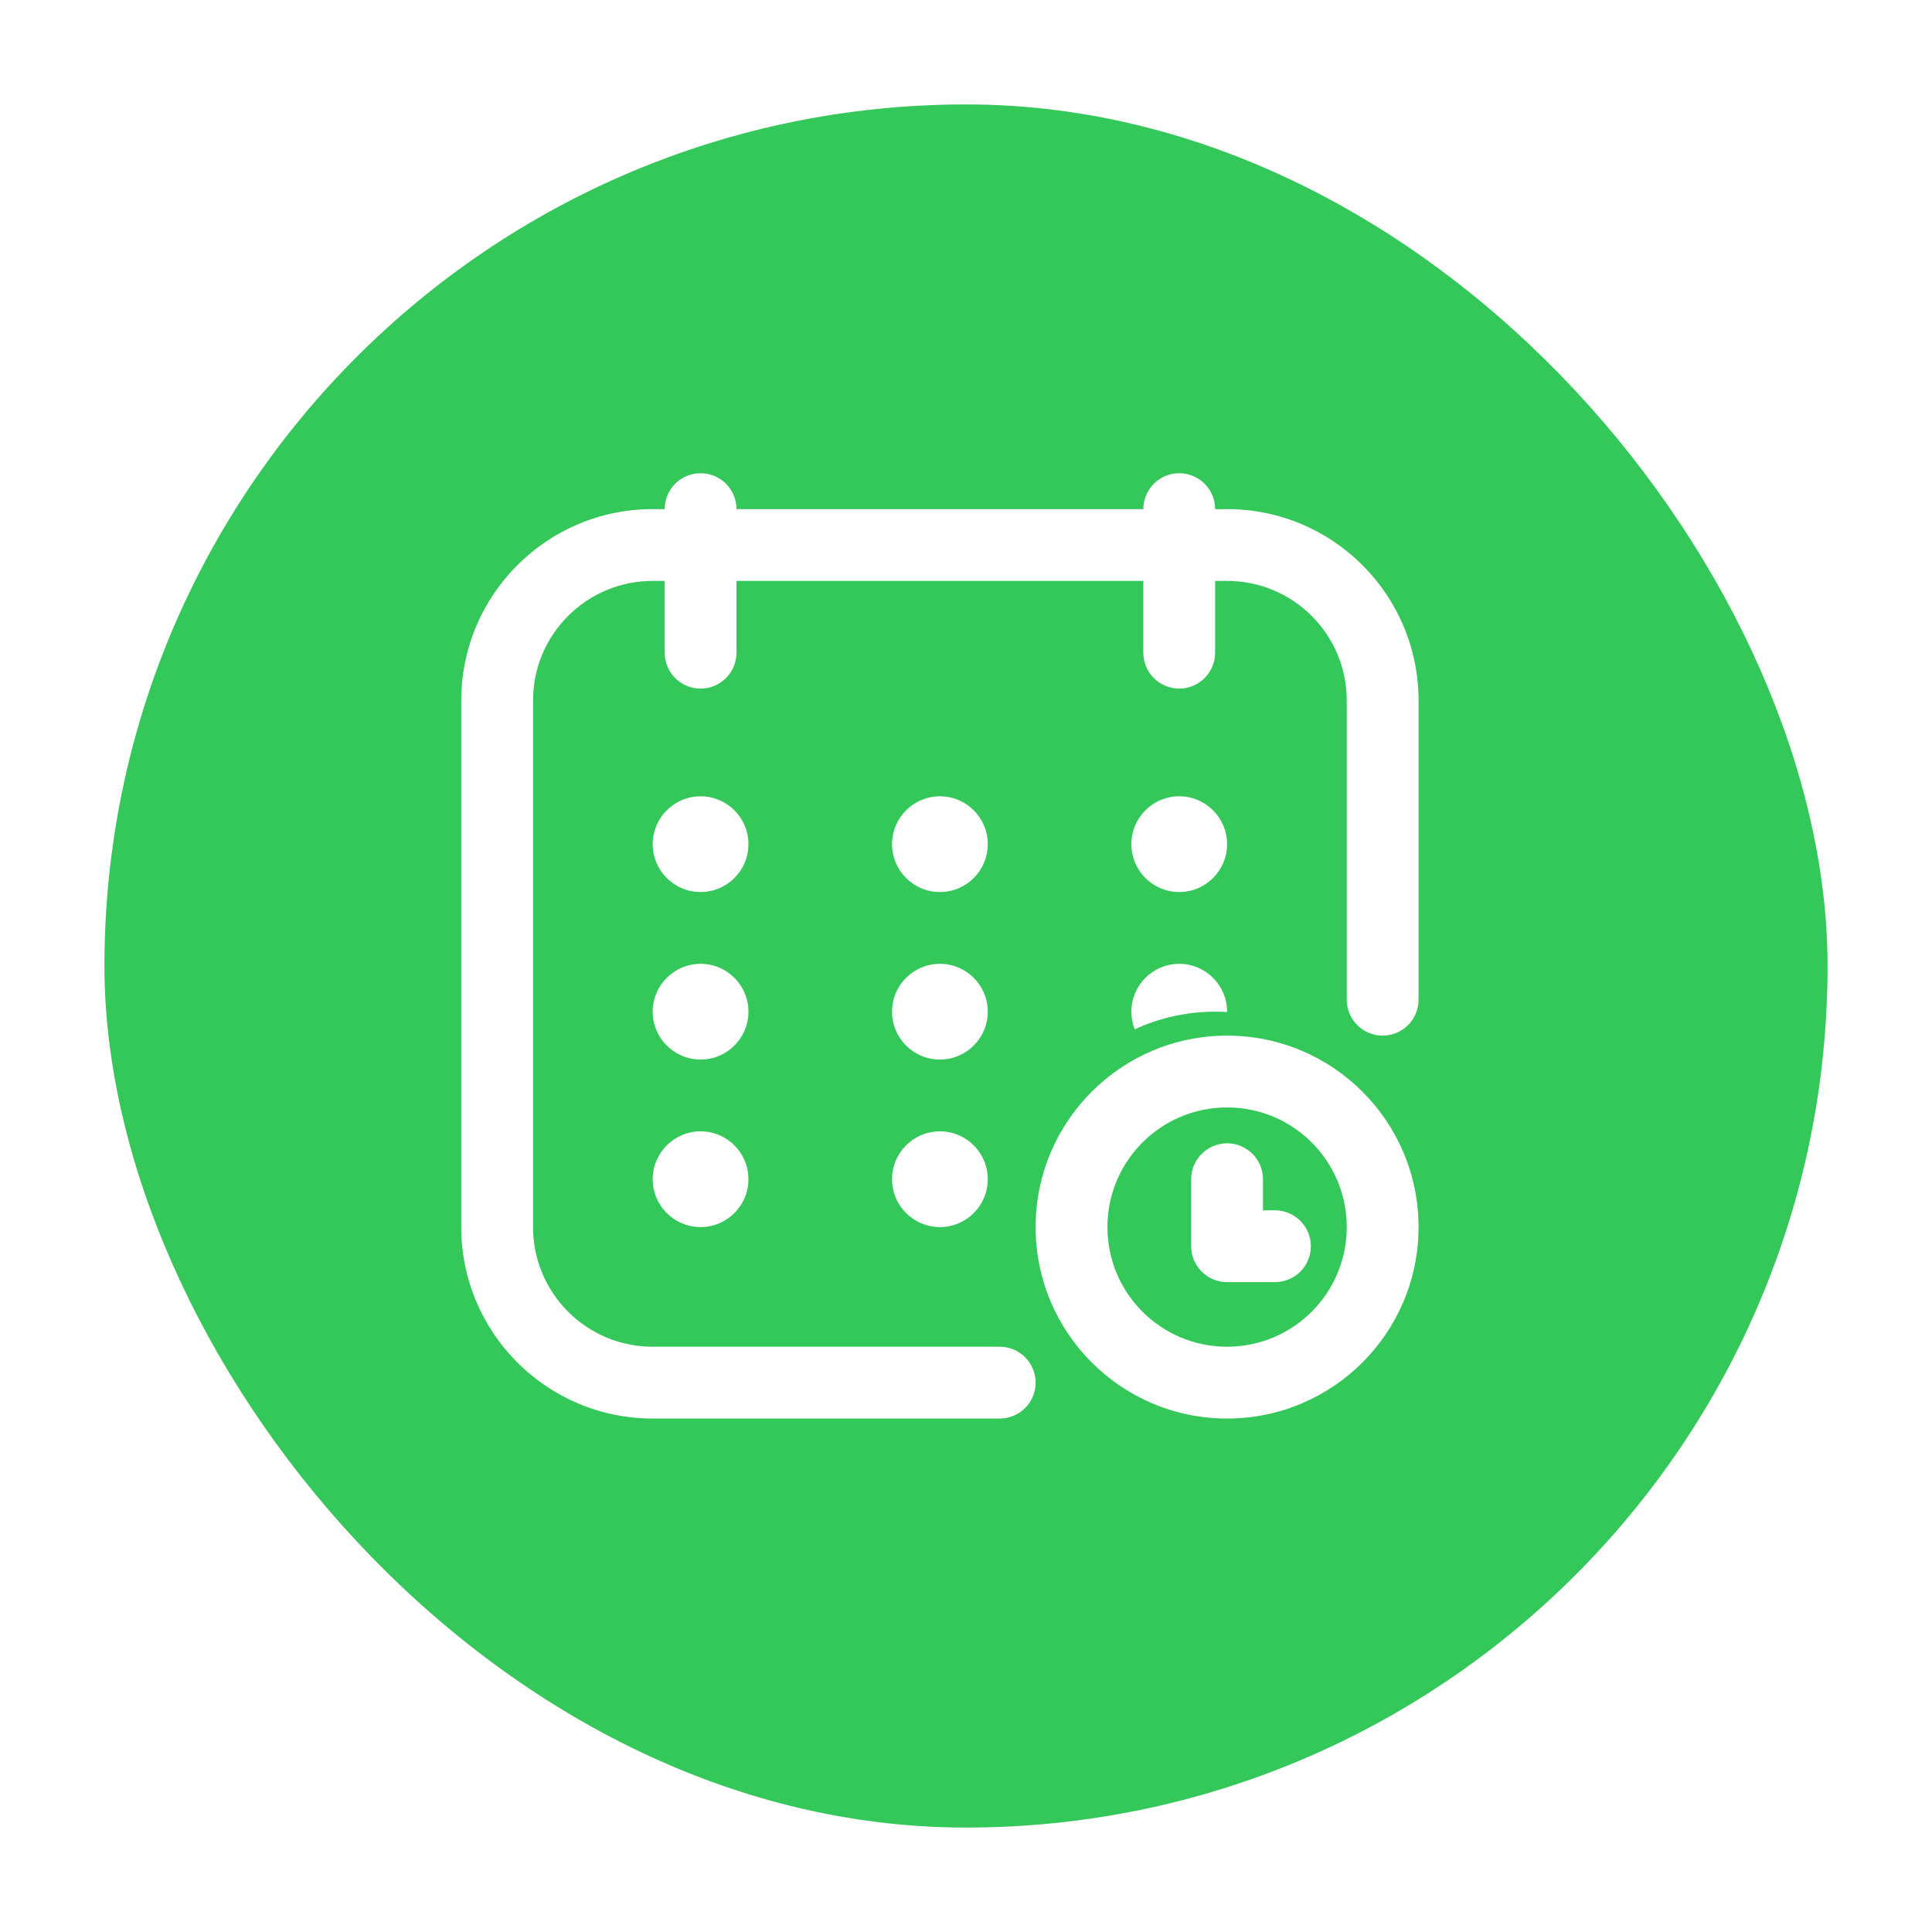 <svg width="74" height="74" viewBox="0 0 74 74" fill="none" xmlns="http://www.w3.org/2000/svg">
<g filter="url(#filter0_d_4500_40677)">
<rect x="3" y="3" width="66" height="66" rx="33" fill="#34C759"/>
</g>
<path d="M26.834 18.125C27.593 18.125 28.209 18.741 28.209 19.5H43.792C43.792 18.741 44.408 18.125 45.167 18.125C45.926 18.125 46.542 18.741 46.542 19.5H47C51.05 19.5 54.334 22.783 54.334 26.833V38.292C54.334 39.051 53.718 39.667 52.959 39.667C52.199 39.667 51.584 39.051 51.584 38.292V26.833C51.584 24.302 49.532 22.25 47 22.25H46.542V25C46.542 25.759 45.926 26.375 45.167 26.375C44.408 26.375 43.792 25.759 43.792 25V22.25H28.209V25C28.209 25.759 27.593 26.375 26.834 26.375C26.074 26.375 25.459 25.759 25.459 25V22.25H25C22.469 22.25 20.417 24.302 20.417 26.833V47C20.417 49.531 22.469 51.583 25 51.583H38.292C39.051 51.583 39.667 52.199 39.667 52.958C39.667 53.718 39.051 54.333 38.292 54.333H25C20.95 54.333 17.667 51.05 17.667 47V26.833C17.667 22.783 20.95 19.5 25 19.5H25.459C25.459 18.741 26.074 18.125 26.834 18.125Z" fill="white"/>
<path d="M28.667 32.333C28.667 33.346 27.846 34.167 26.834 34.167C25.821 34.167 25 33.346 25 32.333C25 31.321 25.821 30.5 26.834 30.5C27.846 30.5 28.667 31.321 28.667 32.333Z" fill="white"/>
<path d="M36 34.167C37.013 34.167 37.834 33.346 37.834 32.333C37.834 31.321 37.013 30.5 36 30.5C34.988 30.5 34.167 31.321 34.167 32.333C34.167 33.346 34.988 34.167 36 34.167Z" fill="white"/>
<path d="M47 32.333C47 33.346 46.179 34.167 45.167 34.167C44.154 34.167 43.334 33.346 43.334 32.333C43.334 31.321 44.154 30.5 45.167 30.5C46.179 30.5 47 31.321 47 32.333Z" fill="white"/>
<path d="M26.834 40.583C27.846 40.583 28.667 39.763 28.667 38.75C28.667 37.737 27.846 36.917 26.834 36.917C25.821 36.917 25 37.737 25 38.75C25 39.763 25.821 40.583 26.834 40.583Z" fill="white"/>
<path d="M37.834 38.75C37.834 39.763 37.013 40.583 36 40.583C34.988 40.583 34.167 39.763 34.167 38.75C34.167 37.737 34.988 36.917 36 36.917C37.013 36.917 37.834 37.737 37.834 38.75Z" fill="white"/>
<path d="M47 38.75L47 38.764C46.849 38.755 46.696 38.75 46.542 38.75C45.442 38.75 44.399 38.992 43.462 39.426C43.379 39.217 43.334 38.989 43.334 38.75C43.334 37.737 44.154 36.917 45.167 36.917C46.179 36.917 47 37.737 47 38.75Z" fill="white"/>
<path d="M28.667 45.167C28.667 46.179 27.846 47 26.834 47C25.821 47 25 46.179 25 45.167C25 44.154 25.821 43.333 26.834 43.333C27.846 43.333 28.667 44.154 28.667 45.167Z" fill="white"/>
<path d="M36 47C37.013 47 37.834 46.179 37.834 45.167C37.834 44.154 37.013 43.333 36 43.333C34.988 43.333 34.167 44.154 34.167 45.167C34.167 46.179 34.988 47 36 47Z" fill="white"/>
<path d="M48.375 45.167C48.375 44.407 47.76 43.792 47 43.792C46.241 43.792 45.625 44.407 45.625 45.167V47.733C45.625 48.493 46.241 49.108 47 49.108H48.834C49.593 49.108 50.209 48.493 50.209 47.733C50.209 46.974 49.593 46.358 48.834 46.358H48.375V45.167Z" fill="white"/>
<path fill-rule="evenodd" clip-rule="evenodd" d="M47 54.333C51.05 54.333 54.334 51.05 54.334 47C54.334 42.95 51.05 39.667 47 39.667C42.95 39.667 39.667 42.95 39.667 47C39.667 51.05 42.95 54.333 47 54.333ZM47 51.583C49.532 51.583 51.584 49.531 51.584 47C51.584 44.469 49.532 42.417 47 42.417C44.469 42.417 42.417 44.469 42.417 47C42.417 49.531 44.469 51.583 47 51.583Z" fill="white"/>
<defs>
<filter id="filter0_d_4500_40677" x="0" y="0" width="74" height="74" filterUnits="userSpaceOnUse" color-interpolation-filters="sRGB">
<feFlood flood-opacity="0" result="BackgroundImageFix"/>
<feColorMatrix in="SourceAlpha" type="matrix" values="0 0 0 0 0 0 0 0 0 0 0 0 0 0 0 0 0 0 127 0" result="hardAlpha"/>
<feOffset dx="1" dy="1"/>
<feGaussianBlur stdDeviation="2"/>
<feComposite in2="hardAlpha" operator="out"/>
<feColorMatrix type="matrix" values="0 0 0 0 0 0 0 0 0 0 0 0 0 0 0 0 0 0 0.25 0"/>
<feBlend mode="normal" in2="BackgroundImageFix" result="effect1_dropShadow_4500_40677"/>
<feBlend mode="normal" in="SourceGraphic" in2="effect1_dropShadow_4500_40677" result="shape"/>
</filter>
</defs>
</svg>
